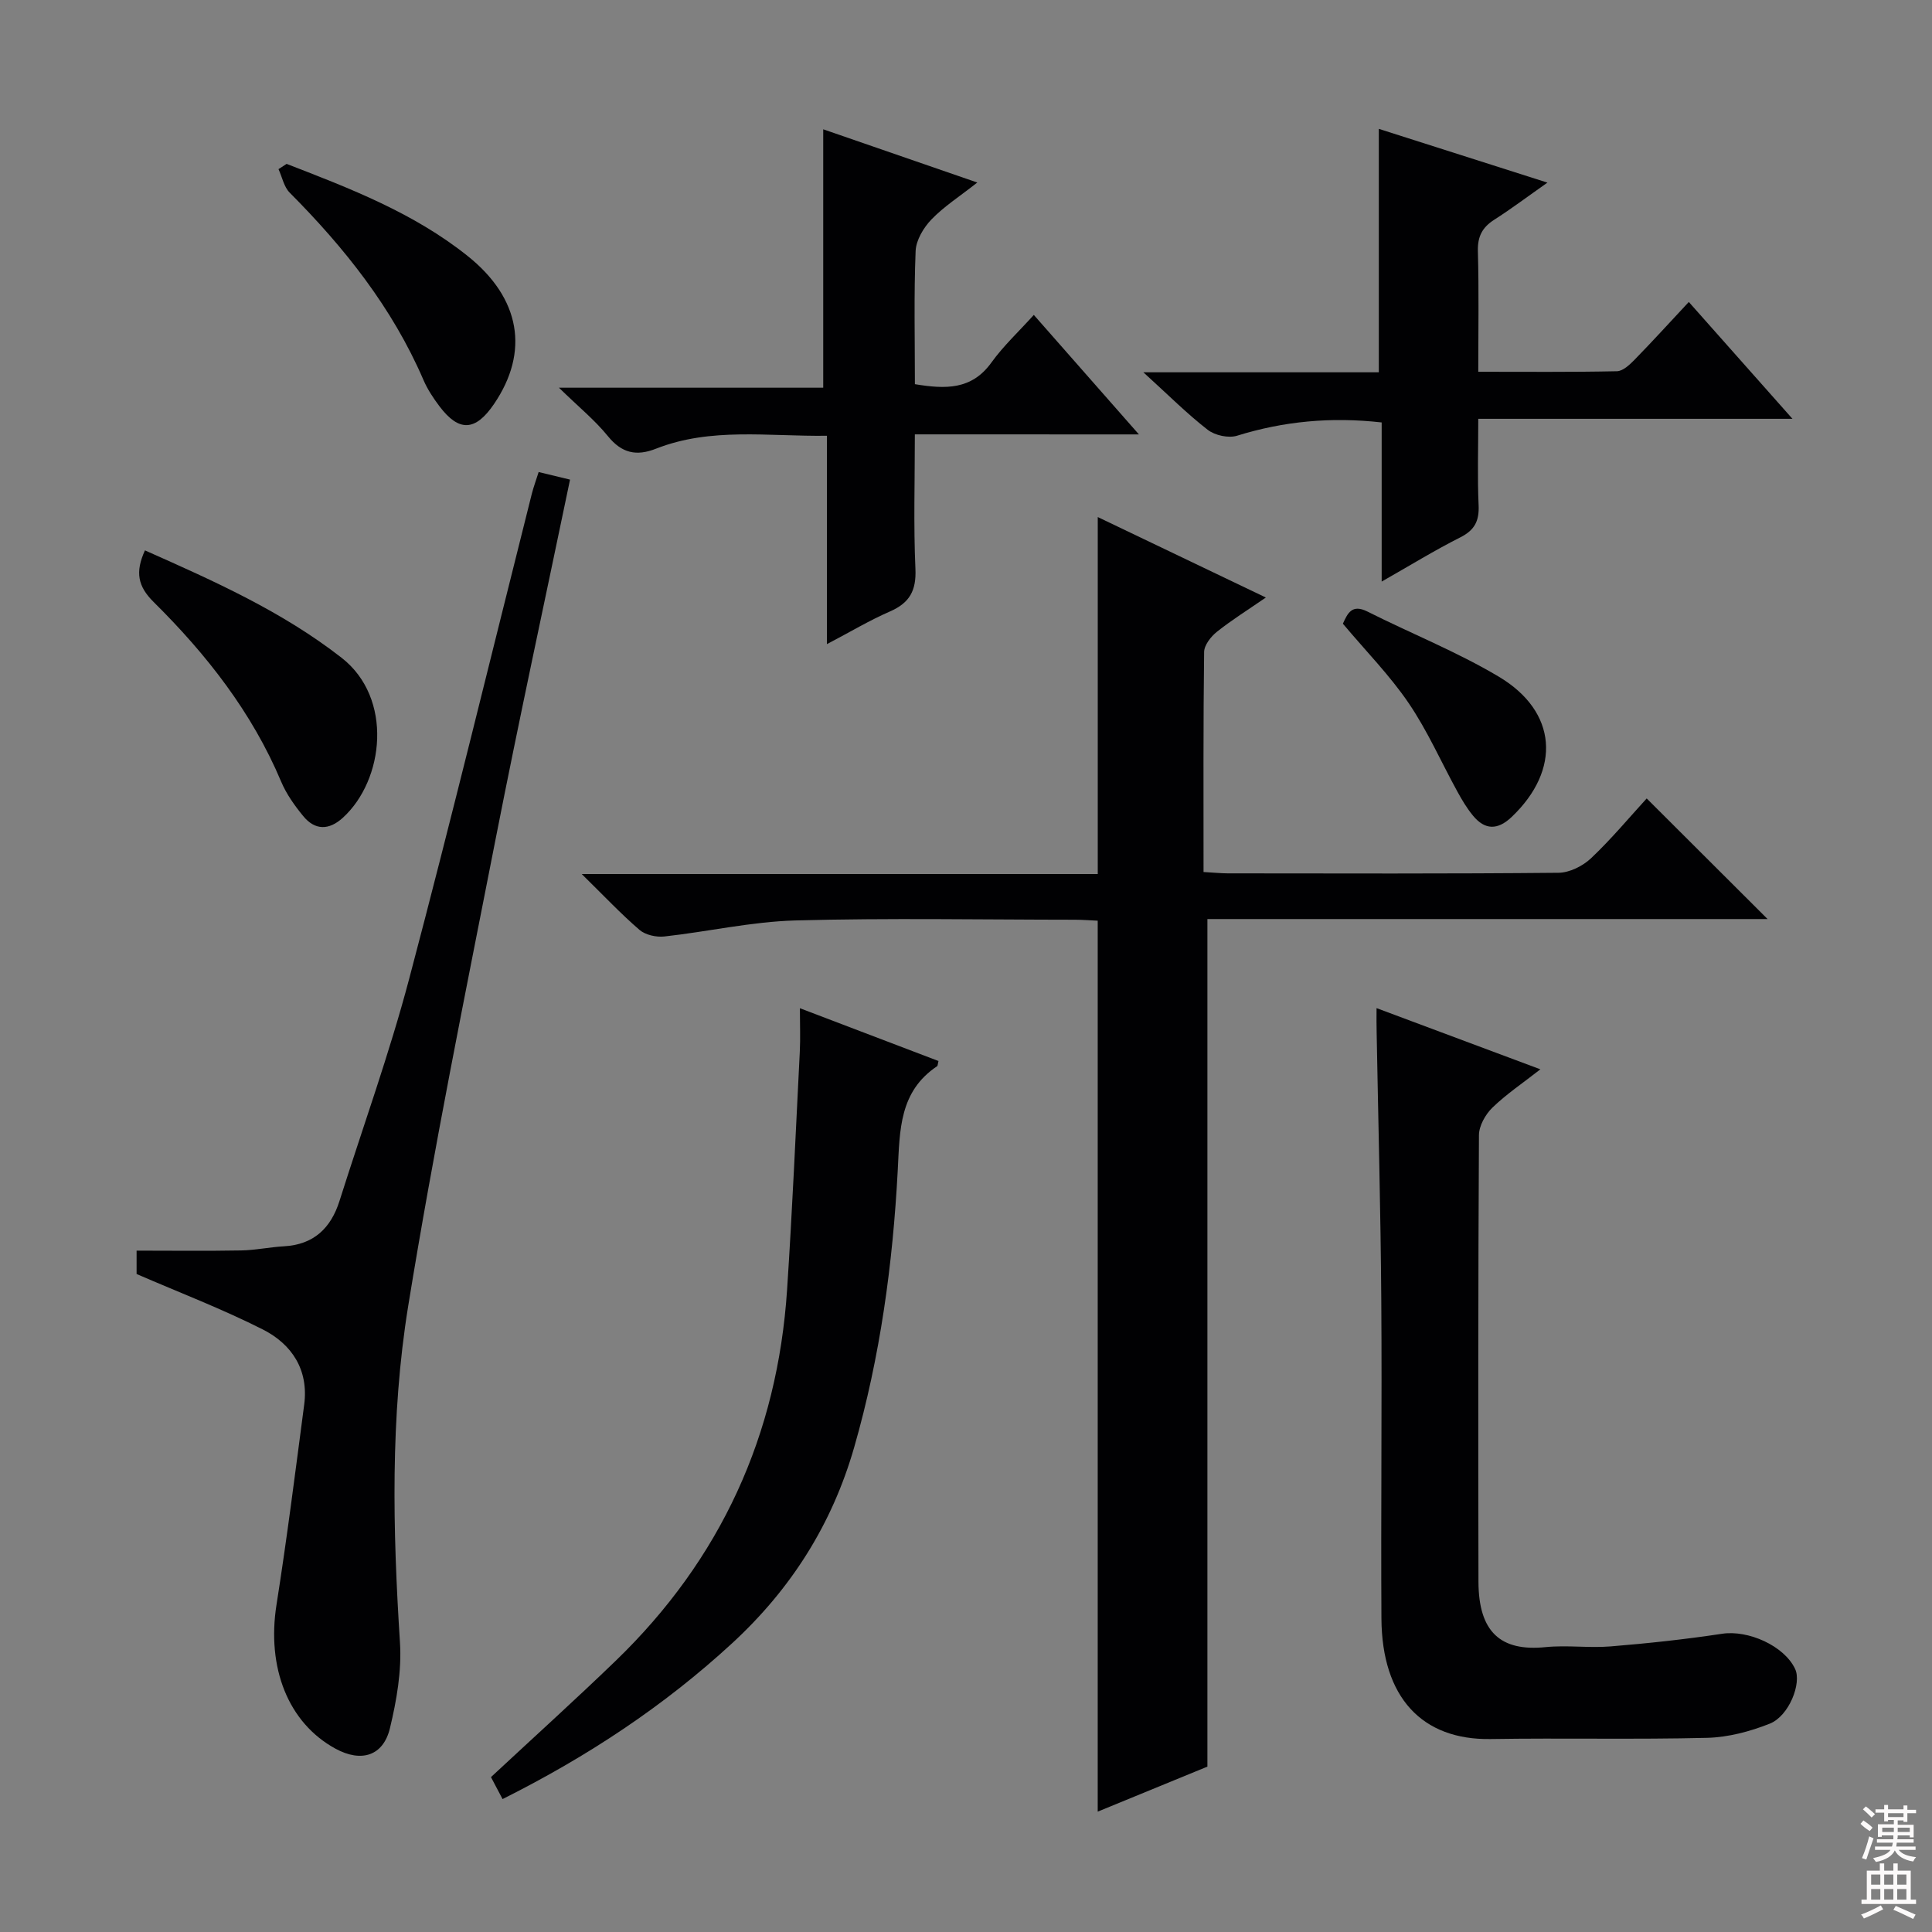 <svg enable-background="new 0 0 400 400" viewBox="0 0 400 400" xmlns="http://www.w3.org/2000/svg"><rect x="0" y="0" width="400" height="400" fill="#808080" stroke="none"/><g fill="#010103"><path d="m249.18 180.54c2.09.12 3.55.27 5.01.28 22.83.02 45.66.1 68.48-.12 2.28-.02 5.02-1.39 6.73-3 4.21-3.98 7.94-8.47 11.53-12.39 8.29 8.27 16.39 16.35 25.03 24.97-38.94 0-77.58 0-115.98 0v175.48c-7.04 2.89-14.83 6.08-22.71 9.32 0-61.62 0-122.82 0-184.46-1.38-.06-3.01-.19-4.63-.2-19.33-.01-38.67-.38-57.98.15-9.06.25-18.06 2.32-27.12 3.32-1.67.18-3.9-.31-5.13-1.36-3.85-3.31-7.34-7.03-11.97-11.57h106.84c0-24.81 0-49.15 0-73.91 11.29 5.41 22.61 10.83 34.8 16.66-3.8 2.62-7.11 4.68-10.14 7.1-1.24.99-2.62 2.75-2.64 4.18-.19 14.98-.12 29.97-.12 45.55z"/><path d="m111.52 97.73c2.22.54 4.26 1.03 6.5 1.57-5.18 24.92-10.53 49.55-15.38 74.27-6.32 32.21-12.86 64.39-18.12 96.78-3.74 23.04-3.2 46.42-1.71 69.74.37 5.85-.69 11.94-2.07 17.69-1.39 5.8-5.96 7.17-11.29 4.26-9.81-5.35-14.26-16.79-12.2-29.82 2.17-13.76 3.91-27.6 5.73-41.41.95-7.2-2.56-12.52-8.57-15.56-8.37-4.24-17.18-7.6-26.13-11.48 0-1.32 0-3.42 0-4.84 7.4 0 14.52.09 21.63-.04 2.97-.05 5.93-.69 8.91-.86 6.14-.35 9.69-3.76 11.47-9.39 4.85-15.33 10.33-30.5 14.44-46.04 8.83-33.36 16.95-66.91 25.38-100.38.36-1.41.88-2.79 1.41-4.49z"/><path d="m285 208.72c11.31 4.23 22.17 8.28 33.92 12.67-3.68 2.88-7.06 5.15-9.93 7.93-1.45 1.41-2.78 3.77-2.79 5.7-.17 30.81-.16 61.62-.1 92.43.02 10.45 4.59 14.51 13.89 13.57 4.45-.45 9.01.22 13.48-.15 7.72-.63 15.44-1.46 23.09-2.62 5.37-.81 12.83 2.47 15.1 7.29 1.39 2.95-1.25 9.74-5.26 11.33-4.08 1.62-8.6 2.82-12.95 2.93-14.94.37-29.9.01-44.85.25-14.18.22-22.49-8.6-22.59-24.96-.13-21.98.13-43.97-.03-65.95-.13-18.47-.63-36.93-.96-55.4-.05-1.48-.02-2.95-.02-5.02z"/><path d="m194.3 219.67c-.18.77-.17 1-.26 1.06-7.86 5.25-7.74 13.22-8.17 21.53-1.02 19.41-3.63 38.66-9.03 57.42-4.57 15.89-13.04 29.27-25.22 40.5-14.17 13.06-30 23.5-47.57 32.3-1-1.89-1.81-3.43-2.4-4.55 8.83-8.22 17.45-16 25.8-24.06 21.77-21.01 33.53-46.75 35.51-76.89 1.08-16.4 1.8-32.83 2.63-49.24.14-2.78.02-5.58.02-9 9.57 3.64 19.17 7.3 28.69 10.93z"/><path d="m236.72 77.08h48.75c0-16.89 0-33.42 0-50.4 11.23 3.58 22.4 7.14 34.91 11.13-4.17 2.93-7.5 5.44-11.01 7.68-2.49 1.59-3.47 3.48-3.39 6.52.23 8.12.08 16.25.08 24.96 9.84 0 19.28.09 28.71-.11 1.23-.03 2.61-1.32 3.6-2.33 3.7-3.79 7.27-7.71 11.28-12.01 7.37 8.3 14.06 15.85 21.46 24.19-22 0-43.14 0-65.05 0 0 6.37-.19 12.13.07 17.87.15 3.24-.79 5.16-3.78 6.67-5.3 2.67-10.38 5.8-16.29 9.16 0-11.45 0-22.14 0-32.95-10.55-1.18-20.29-.24-29.94 2.75-1.77.55-4.58-.06-6.07-1.22-4.31-3.34-8.2-7.25-13.33-11.91z"/><path d="m189.41 89.93c0 9.63-.29 18.76.12 27.86.2 4.51-1.22 7.04-5.28 8.81-4.24 1.84-8.23 4.24-13.04 6.76 0-14.56 0-28.56 0-43.14-12.27.16-24.04-1.79-35.4 2.68-4.06 1.6-7.09.93-9.95-2.6-2.71-3.33-6.11-6.1-10.14-10.03h54.72c0-18.02 0-35.4 0-53.5 10.32 3.56 20.63 7.13 31.9 11.02-3.69 2.91-6.91 4.96-9.49 7.64-1.64 1.7-3.19 4.29-3.28 6.54-.37 9.12-.15 18.26-.15 27.57 6.31 1.04 11.74 1.22 15.84-4.48 2.5-3.47 5.7-6.44 8.78-9.86 7.47 8.49 14.23 16.19 21.76 24.74-15.99-.01-30.85-.01-46.39-.01z"/><path d="m30.01 113.95c14.36 6.38 28.38 12.62 40.73 22.25 10.69 8.35 8.82 25.29.24 33.11-2.88 2.62-5.77 2.63-8.22-.37-1.77-2.16-3.46-4.53-4.54-7.09-6.05-14.38-15.47-26.38-26.41-37.21-3.29-3.25-3.85-6.2-1.8-10.69z"/><path d="m59.34 33.93c13.13 5.08 26.31 10.14 37.48 19.07 10.98 8.77 12.81 19.86 5.45 30.66-3.83 5.63-7.23 5.81-11.26.49-1.29-1.71-2.51-3.55-3.35-5.51-6.44-14.93-16.33-27.34-27.68-38.75-1.2-1.2-1.56-3.23-2.32-4.87.56-.37 1.12-.73 1.68-1.09z"/><path d="m278.03 129.13c.96-2.1 1.84-4.14 5.07-2.52 9.04 4.55 18.52 8.32 27.18 13.47 12.19 7.25 12.95 19.28 2.72 29.04-2.92 2.78-5.55 2.77-8.05-.27-1.25-1.52-2.28-3.25-3.23-4.99-3.35-6.1-6.17-12.55-10.06-18.27-3.88-5.72-8.82-10.73-13.63-16.46z"/></g><path d="m385.2 377.6.6-.7c.6.4 1.3.9 1.9 1.5l-.6.7c-.8-.5-1.4-1-1.9-1.5zm.3 7.1c.6-1.4 1.1-2.9 1.5-4.5.3.1.6.3.9.4-.5 1.4-1 2.9-1.5 4.4zm.2-10.1.6-.6c.7.5 1.3 1.1 1.9 1.6l-.7.7c-.6-.6-1.2-1.2-1.8-1.7zm8.4-.8h.8v.9h1.8v.7h-1.8v1.8h-.8v-.3h-1.2v.9h3.3v2.6h-.8v-.4h-2.5c0 .3 0 .6-.1.8h3.4v.7h-3.5c0 .3-.1.6-.1.8h4v.7h-3.5c.7.9 1.9 1.3 3.6 1.5-.2.2-.4.5-.6.9-1.9-.3-3.2-1.1-3.8-2.3-.5 1.1-1.8 2-3.9 2.4-.2-.3-.4-.5-.6-.8 1.9-.4 3.1-.9 3.6-1.7h-3.2v-.7h3.5c.1-.2.1-.5.2-.8h-3.3v-.7h3.4c0-.2 0-.5 0-.8h-2.4v.3h-.8v-2.6h3.3v-.9h-1.2v.3h-.8v-1.8h-1.8v-.7h1.8v-.9h.8v.9h3.2zm-4.4 5.5h2.4c0-.3 0-.6 0-.9h-2.4zm1.2-3.1h3.2v-.8h-3.2zm4.4 2.2h-2.4v.9h2.5v-.9z" fill="#fcfafa"/><path d="m389.2 385.8h.9v1.5h1.9v-1.5h.9v1.5h2.7v6h1.1v.9h-11.3v-.9h1.1v-6h2.7zm.2 8.7.5.8c-1.2.6-2.5 1.3-4 1.9-.2-.3-.3-.6-.6-.8 1.6-.6 3-1.3 4.1-1.9zm-2-4.3h1.9v-2.1h-1.9zm0 3.1h1.9v-2.2h-1.9zm2.7-3.1h1.9v-2.1h-1.9zm0 3.1h1.9v-2.2h-1.9zm2.4 1.3c1.4.6 2.7 1.2 4.1 1.8l-.5.9c-1.5-.7-2.8-1.4-4.1-1.9zm2.2-6.5h-1.9v2.1h1.9zm-1.9 5.2h1.9v-2.2h-1.9z" fill="#fcfafa"/></svg>